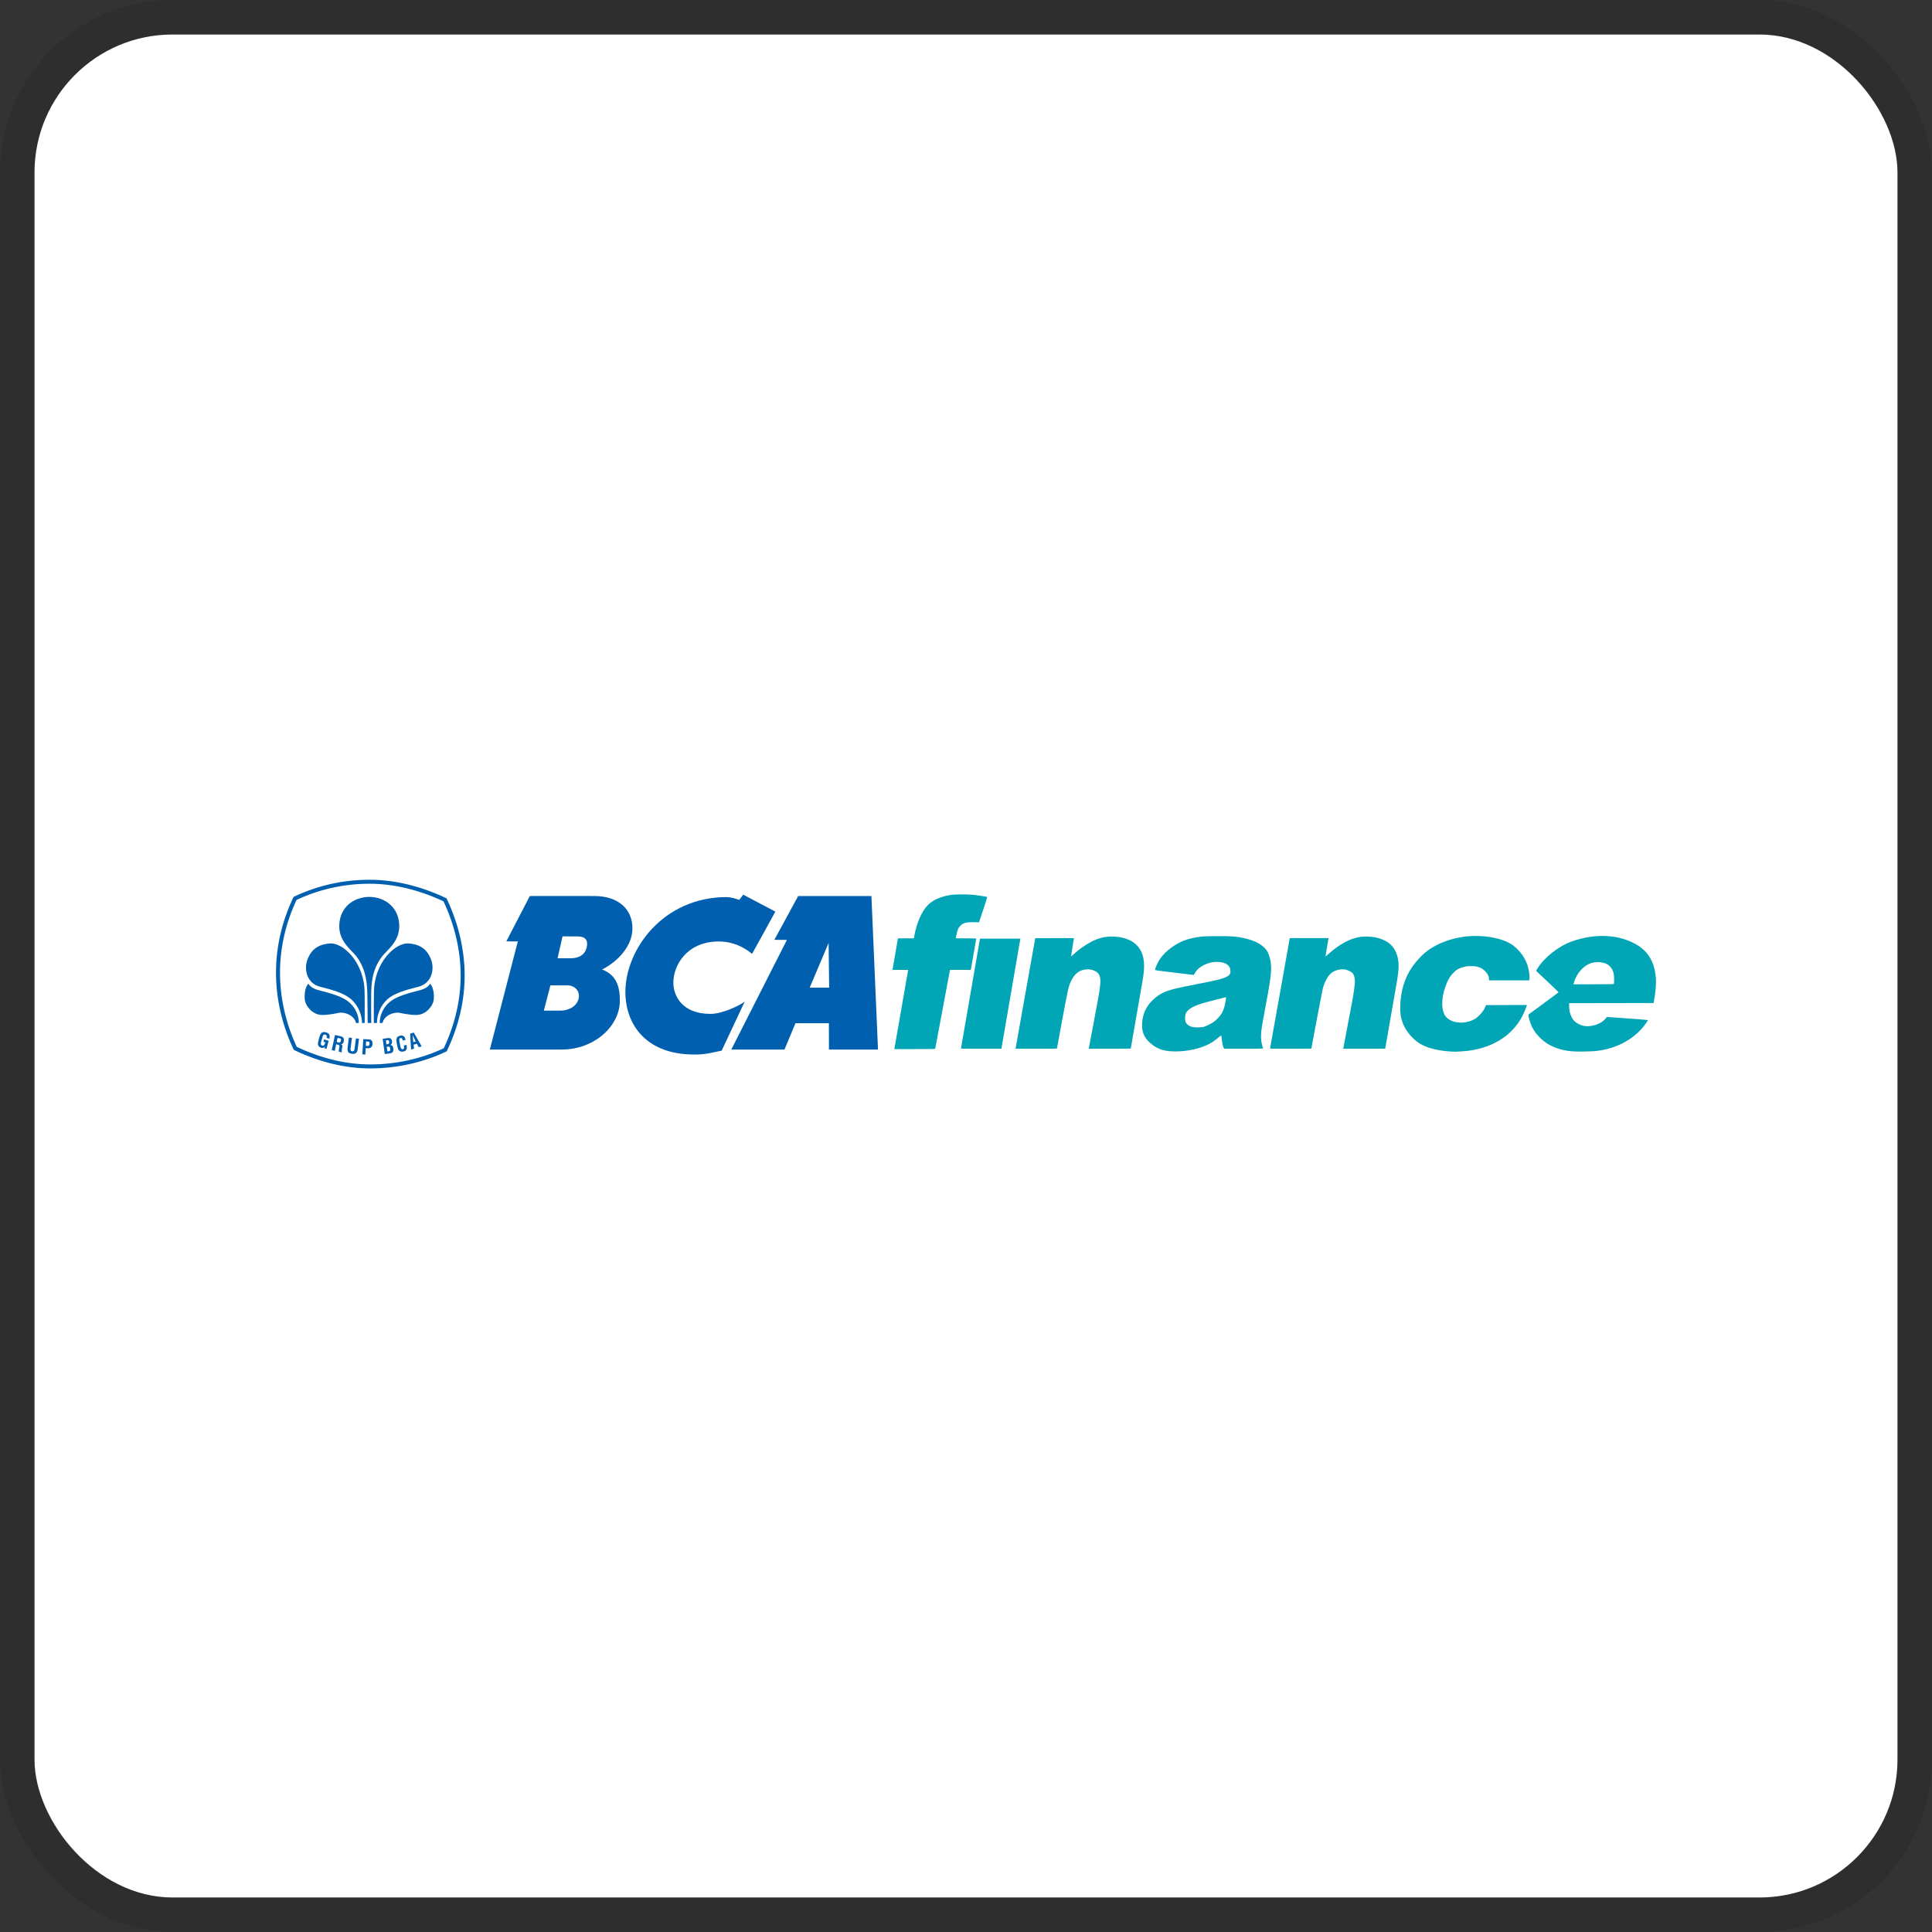 <svg width="112" height="112" viewBox="0 0 112 112" fill="none" xmlns="http://www.w3.org/2000/svg">
<rect x="0" y="0" width="112" height="112" fill="#333333" stroke="none"/>
<g clip-path="url(#clip0_752_574)">
<rect x="2" y="2" width="108" height="108" rx="8" fill="white"/>
<path d="M21.142 59.302C21.142 58.866 21.147 57.701 21.136 57.557C21.146 55.823 19.885 54.6 19.088 54.696C18.537 54.743 18.076 54.968 17.828 55.615C17.598 56.217 17.803 57.018 18.567 57.206C19.384 57.408 19.862 57.576 20.207 57.813C20.63 58.104 20.976 58.658 20.985 59.303" fill="#0060AF"/>
<path d="M21.468 61.937C20.028 61.937 18.547 61.583 17.068 60.881L17.032 60.863L17.015 60.826C16.351 59.425 16 57.893 16 56.394C16 54.897 16.337 53.431 17.001 52.032L17.019 51.995L17.056 51.976C18.424 51.328 19.895 51 21.431 51C22.861 51 24.389 51.365 25.848 52.059L25.886 52.075L25.903 52.113C26.579 53.54 26.936 55.071 26.936 56.546C26.936 58.014 26.593 59.482 25.916 60.907L25.899 60.945L25.861 60.962C24.514 61.6 22.995 61.937 21.468 61.937ZM17.205 60.689C18.642 61.364 20.074 61.706 21.468 61.706C22.947 61.706 24.417 61.383 25.725 60.77C26.375 59.388 26.705 57.967 26.705 56.546C26.705 55.119 26.361 53.635 25.71 52.25C24.294 51.584 22.816 51.231 21.431 51.231C19.944 51.231 18.519 51.547 17.193 52.169C16.556 53.525 16.232 54.945 16.232 56.394C16.232 57.846 16.569 59.33 17.205 60.689Z" fill="#0060AF"/>
<path d="M20.801 59.303C20.803 58.744 20.491 58.25 20.084 57.984C19.722 57.749 19.237 57.595 18.454 57.397C18.212 57.335 17.959 57.197 17.88 57.022C17.673 57.231 17.635 57.7 17.672 57.975C17.714 58.293 18.085 58.816 18.644 58.837C18.986 58.85 19.417 58.763 19.624 58.719C19.981 58.642 20.546 58.866 20.636 59.302" fill="#0060AF"/>
<path d="M21.431 51.993C20.483 51.993 19.665 52.618 19.667 53.7C19.67 54.609 20.402 55.096 20.663 55.444C21.057 55.968 21.271 56.589 21.293 57.538C21.31 58.293 21.309 59.039 21.313 59.303H21.522C21.519 59.027 21.509 58.235 21.52 57.514C21.534 56.565 21.755 55.968 22.15 55.444C22.413 55.096 23.144 54.609 23.146 53.7C23.149 52.618 22.331 51.993 21.384 51.993" fill="#0060AF"/>
<path d="M21.672 59.302C21.672 58.866 21.667 57.701 21.677 57.557C21.668 55.823 22.928 54.6 23.725 54.696C24.276 54.743 24.737 54.968 24.986 55.615C25.216 56.217 25.009 57.018 24.246 57.206C23.428 57.408 22.952 57.576 22.605 57.813C22.183 58.104 21.861 58.658 21.852 59.303" fill="#0060AF"/>
<path d="M22.013 59.303C22.01 58.744 22.322 58.25 22.728 57.984C23.091 57.749 23.577 57.595 24.36 57.397C24.602 57.335 24.855 57.197 24.932 57.022C25.14 57.231 25.178 57.7 25.141 57.975C25.098 58.293 24.728 58.816 24.17 58.837C23.829 58.85 23.395 58.763 23.189 58.719C22.833 58.642 22.267 58.866 22.176 59.302" fill="#0060AF"/>
<path d="M22.305 61.106L22.184 60.221L22.477 60.177C22.548 60.167 22.635 60.18 22.669 60.224C22.708 60.271 22.719 60.31 22.727 60.371C22.738 60.446 22.716 60.534 22.631 60.577V60.58C22.726 60.58 22.783 60.648 22.8 60.764C22.803 60.788 22.81 60.847 22.803 60.896C22.783 61.013 22.713 61.05 22.596 61.067L22.305 61.106ZM22.494 60.948C22.528 60.943 22.564 60.941 22.591 60.924C22.633 60.896 22.629 60.837 22.623 60.794C22.609 60.697 22.584 60.661 22.482 60.676L22.418 60.686L22.458 60.953L22.494 60.948ZM22.432 60.539C22.471 60.533 22.523 60.528 22.545 60.491C22.557 60.467 22.572 60.447 22.562 60.393C22.55 60.328 22.529 60.288 22.446 60.303L22.37 60.316L22.4 60.542" fill="#0060AF"/>
<path d="M23.573 60.574C23.576 60.591 23.578 60.609 23.579 60.626C23.603 60.787 23.573 60.92 23.392 60.957C23.124 61.009 23.072 60.842 23.025 60.609L23 60.483C22.963 60.26 22.947 60.09 23.209 60.038C23.356 60.012 23.453 60.07 23.494 60.217C23.5 60.239 23.508 60.261 23.511 60.282L23.351 60.316C23.332 60.261 23.308 60.162 23.235 60.17C23.106 60.186 23.149 60.347 23.162 60.414L23.21 60.657C23.225 60.73 23.253 60.847 23.366 60.824C23.456 60.806 23.417 60.664 23.409 60.606" fill="#0060AF"/>
<path d="M23.831 60.842L23.775 59.926L23.991 59.86L24.443 60.657L24.273 60.708L24.166 60.505L23.977 60.562L24.002 60.792L23.831 60.842ZM23.962 60.414L24.098 60.374L23.917 60.004" fill="#0060AF"/>
<path d="M18.507 60.15C18.574 59.934 18.635 59.775 18.892 59.845C19.03 59.884 19.115 59.944 19.111 60.105C19.111 60.14 19.099 60.176 19.091 60.212L18.931 60.167C18.952 60.079 18.965 60.009 18.856 59.975C18.731 59.941 18.7 60.093 18.683 60.159L18.617 60.399C18.597 60.471 18.572 60.589 18.683 60.619C18.774 60.644 18.83 60.554 18.863 60.422L18.751 60.393L18.789 60.254L19.053 60.339L18.928 60.801L18.806 60.769L18.834 60.671H18.83C18.775 60.751 18.706 60.759 18.647 60.748C18.383 60.676 18.411 60.504 18.474 60.274" fill="#0060AF"/>
<path d="M19.488 60.541L19.409 60.917L19.23 60.878L19.42 59.999L19.725 60.068C19.903 60.106 19.957 60.186 19.932 60.349C19.917 60.443 19.871 60.544 19.758 60.536L19.757 60.534C19.852 60.568 19.861 60.616 19.844 60.699C19.837 60.735 19.787 60.949 19.821 60.984L19.823 61.01L19.638 60.962C19.63 60.903 19.656 60.796 19.666 60.736C19.677 60.684 19.694 60.61 19.64 60.582C19.599 60.56 19.583 60.561 19.536 60.55L19.488 60.541ZM19.518 60.404L19.639 60.437C19.712 60.447 19.752 60.409 19.767 60.321C19.78 60.24 19.763 60.209 19.697 60.193L19.568 60.167" fill="#0060AF"/>
<path d="M20.634 60.196L20.811 60.216L20.735 60.834C20.698 61.03 20.622 61.116 20.406 61.089C20.187 61.061 20.135 60.961 20.148 60.764L20.225 60.146L20.403 60.167L20.326 60.77C20.318 60.836 20.303 60.933 20.42 60.945C20.523 60.953 20.547 60.884 20.558 60.799" fill="#0060AF"/>
<path d="M21.005 61.123L21.059 60.239L21.398 60.254C21.558 60.262 21.601 60.393 21.596 60.518C21.591 60.594 21.567 60.679 21.501 60.725C21.447 60.764 21.377 60.773 21.312 60.77L21.201 60.764L21.179 61.134L21.005 61.123ZM21.206 60.629L21.296 60.634C21.369 60.637 21.418 60.608 21.424 60.501C21.428 60.398 21.389 60.38 21.294 60.376L21.223 60.373" fill="#0060AF"/>
<path d="M44.949 52.847L43.6 55.297C43.091 54.883 42.469 54.579 41.675 54.579C39.798 54.579 39.035 55.978 39.035 56.964C39.035 57.696 39.514 58.776 41.185 58.776C41.886 58.776 42.883 58.288 43.17 58.066L41.836 60.907C41.2 61.034 40.99 61.113 40.452 61.129C37.462 61.219 36.253 59.382 36.254 57.505C36.256 55.023 38.462 52.005 42.12 52.005C42.344 52.005 42.618 52.083 42.852 52.169L43.089 51.866" fill="#0060AF"/>
<path d="M50.517 51.943L50.899 60.844H48.055L48.053 59.317H46.115L45.476 60.844H42.393L45.617 54.488L44.89 54.483L46.271 51.943H50.517ZM48.035 54.666L46.939 57.255H48.068" fill="#0060AF"/>
<path d="M34.459 51.943C35.867 51.95 36.663 52.715 36.663 53.819C36.663 54.837 35.824 55.738 34.903 56.204C35.851 56.553 35.933 57.408 35.933 58.014C35.933 59.477 34.465 60.844 32.557 60.844H28.396L30.019 54.576L29.352 54.572L30.715 51.943C30.715 51.943 33.314 51.935 34.459 51.943ZM33.078 55.551C33.369 55.551 33.883 55.478 34.012 54.914C34.153 54.302 33.67 54.286 33.438 54.286L32.611 54.282L32.323 55.551L33.078 55.551ZM31.908 57.124L31.527 58.587H32.501C32.884 58.587 33.407 58.397 33.535 57.921C33.661 57.444 33.296 57.124 32.914 57.124" fill="#0060AF"/>
<path d="M73.629 60.768C73.634 60.751 73.889 59.325 74.196 57.598C74.502 55.871 74.757 54.441 74.762 54.419L74.771 54.38H77.017L77.007 54.428C76.99 54.51 76.84 55.42 76.84 55.441C76.84 55.451 76.921 55.387 77.02 55.298C77.621 54.756 78.238 54.418 78.805 54.321C79.159 54.261 79.653 54.296 79.983 54.406C80.442 54.559 80.721 54.782 80.894 55.136C81.11 55.578 81.133 56.043 80.98 56.902C80.928 57.198 80.302 60.787 80.302 60.793C80.302 60.796 79.754 60.798 79.084 60.798H77.866L77.875 60.759C77.886 60.713 78.331 58.362 78.396 58.007C78.476 57.573 78.545 57.054 78.545 56.894C78.544 56.65 78.479 56.459 78.367 56.375C78.282 56.311 78.14 56.244 78.028 56.215C77.75 56.142 77.372 56.236 77.149 56.432C76.979 56.582 76.788 56.929 76.694 57.262C76.662 57.374 76.023 60.734 76.023 60.79C76.023 60.794 75.482 60.798 74.821 60.798C73.686 60.798 73.621 60.797 73.629 60.768Z" fill="#00A6B5"/>
<path d="M58.873 60.794C58.873 60.792 59.13 59.349 59.443 57.589L60.014 54.389L61.14 54.384C62.207 54.38 62.266 54.381 62.258 54.41C62.234 54.495 62.088 55.428 62.097 55.437C62.103 55.443 62.149 55.408 62.199 55.359C62.489 55.078 62.917 54.771 63.27 54.591C63.681 54.382 64.03 54.293 64.444 54.293C65.315 54.294 65.947 54.633 66.189 55.232C66.355 55.643 66.367 56.105 66.231 56.876C66.063 57.829 65.552 60.771 65.552 60.783C65.552 60.792 65.027 60.798 64.332 60.798H63.114L63.123 60.751C63.17 60.527 63.633 58.061 63.673 57.824C63.768 57.258 63.799 56.991 63.79 56.824C63.775 56.544 63.691 56.399 63.484 56.294C63.32 56.212 63.184 56.184 63.003 56.195C62.572 56.222 62.291 56.438 62.072 56.909C61.949 57.172 61.906 57.366 61.586 59.08C61.414 60.006 61.273 60.771 61.273 60.781C61.273 60.793 60.881 60.798 60.072 60.798C59.412 60.798 58.872 60.797 58.873 60.794Z" fill="#00A6B5"/>
<path d="M55.71 60.768C55.714 60.751 55.964 59.315 56.264 57.576L56.81 54.415H59.153L59.143 54.463C59.138 54.489 58.894 55.904 58.602 57.607C58.31 59.309 58.067 60.724 58.061 60.751L58.052 60.798H56.877C55.767 60.798 55.703 60.797 55.71 60.768Z" fill="#00A6B5"/>
<path d="M51.853 60.777C51.858 60.755 52.035 59.743 52.245 58.529C52.456 57.313 52.632 56.298 52.638 56.272L52.648 56.224H51.738L51.748 56.176C51.753 56.15 51.82 55.76 51.897 55.311C51.974 54.861 52.041 54.471 52.047 54.445L52.056 54.397H52.975L52.983 54.358C52.988 54.337 53 54.272 53.011 54.215C53.148 53.474 53.447 52.81 53.8 52.457C54.087 52.17 54.547 51.969 55.115 51.881C55.39 51.838 56.131 51.838 56.487 51.88C56.808 51.919 57.191 51.98 57.219 51.997C57.236 52.007 57.181 52.192 56.998 52.739L56.755 53.467L56.496 53.461C56.026 53.451 55.834 53.499 55.671 53.669C55.535 53.81 55.488 53.937 55.42 54.332L55.409 54.397H56.001C56.52 54.397 56.593 54.401 56.593 54.424C56.593 54.446 56.316 56.034 56.287 56.176L56.278 56.224H55.071L54.648 58.489C54.416 59.735 54.221 60.769 54.217 60.785C54.209 60.814 54.137 60.816 53.026 60.816H51.844L51.853 60.777Z" fill="#00A6B5"/>
<path d="M67.796 60.936C67.384 60.897 67.117 60.797 66.812 60.572C66.585 60.404 66.433 60.23 66.326 60.019C66.168 59.703 66.165 59.191 66.319 58.75C66.527 58.154 67.042 57.665 67.702 57.436C67.982 57.338 68.296 57.266 69.3 57.068C70.467 56.838 70.732 56.778 70.955 56.691C71.26 56.573 71.332 56.496 71.33 56.29C71.329 56.099 71.234 55.953 71.049 55.859C70.855 55.76 70.452 55.734 70.173 55.803C69.753 55.907 69.396 56.15 69.262 56.423C69.216 56.516 69.21 56.521 69.161 56.513C69.132 56.508 68.625 56.447 68.034 56.378C67.077 56.265 66.96 56.248 66.96 56.221C66.96 56.205 66.981 56.134 67.006 56.064C67.175 55.592 67.516 55.188 68.032 54.845C68.497 54.536 68.928 54.388 69.623 54.298C69.915 54.261 71.16 54.256 71.535 54.291C71.994 54.333 72.547 54.475 72.856 54.631C73.135 54.77 73.378 54.982 73.477 55.172C73.624 55.45 73.704 55.863 73.685 56.241C73.663 56.685 73.606 57.057 73.344 58.459C73.152 59.487 73.118 59.702 73.106 59.99C73.095 60.235 73.121 60.452 73.188 60.663C73.206 60.723 73.222 60.778 73.222 60.785C73.222 60.793 72.714 60.798 72.094 60.798H70.965L70.929 60.723C70.885 60.628 70.844 60.425 70.824 60.202C70.816 60.109 70.805 60.028 70.8 60.023C70.795 60.017 70.714 60.077 70.621 60.156C70.29 60.434 70.014 60.589 69.612 60.721C69.043 60.909 68.357 60.99 67.796 60.936ZM69.839 59.508C70.015 59.445 70.258 59.319 70.381 59.226C70.439 59.182 70.555 59.075 70.637 58.989C70.814 58.803 70.915 58.615 70.985 58.344C71.03 58.172 71.088 57.823 71.075 57.81C71.067 57.803 70.787 57.873 69.978 58.086C69.193 58.292 68.813 58.509 68.726 58.802C68.695 58.908 68.692 59.123 68.72 59.218C68.748 59.312 68.844 59.417 68.948 59.47C69.09 59.542 69.221 59.563 69.483 59.557C69.679 59.552 69.737 59.544 69.839 59.508Z" fill="#00A6B5"/>
<path d="M91.251 60.954C90.718 60.923 90.265 60.805 89.852 60.588C89.424 60.364 89.034 59.97 88.821 59.547C88.701 59.309 88.574 58.857 88.614 58.81C88.624 58.799 89.019 58.508 89.493 58.163C89.967 57.819 90.353 57.529 90.351 57.519C90.349 57.509 90.069 57.24 89.73 56.921C89.39 56.602 89.097 56.327 89.079 56.31C89.047 56.28 89.048 56.276 89.113 56.169C89.502 55.522 90.336 54.858 91.107 54.581C92.479 54.088 93.879 54.162 94.904 54.781C95.573 55.184 95.921 55.8 95.992 56.703C96.018 57.036 95.979 57.502 95.882 58.024L95.859 58.146L90.965 58.155V58.329C90.965 58.575 91.001 58.739 91.104 58.949C91.174 59.091 91.21 59.143 91.291 59.215C91.413 59.325 91.63 59.434 91.802 59.47C92.177 59.55 92.726 59.397 92.99 59.139C93.05 59.081 93.111 59.015 93.126 58.993L93.152 58.953L94.337 59.038C94.989 59.085 95.527 59.128 95.533 59.134C95.539 59.14 95.478 59.237 95.398 59.349C94.713 60.306 93.519 60.904 92.208 60.947C91.623 60.965 91.471 60.967 91.251 60.954ZM93.563 57.031C93.583 56.979 93.573 56.562 93.549 56.448C93.486 56.154 93.298 55.927 93.046 55.842C92.791 55.755 92.475 55.755 92.216 55.841C91.784 55.985 91.396 56.431 91.237 56.968L91.21 57.059H92.381C93.433 57.059 93.554 57.056 93.563 57.031Z" fill="#00A6B5"/>
<path d="M84.059 60.954C83.455 60.919 82.855 60.78 82.471 60.587C82.098 60.4 81.778 60.1 81.51 59.687C81.292 59.348 81.172 58.927 81.172 58.494C81.172 57.419 81.456 56.547 82.046 55.815C82.207 55.615 82.457 55.355 82.614 55.225C83.329 54.628 84.449 54.259 85.541 54.258C86.313 54.258 87.065 54.42 87.529 54.687C87.981 54.947 88.378 55.438 88.546 55.942C88.636 56.212 88.688 56.576 88.661 56.753L88.649 56.833H86.324L86.317 56.724C86.308 56.577 86.253 56.471 86.105 56.315C85.959 56.161 85.891 56.119 85.685 56.056C85.545 56.014 85.502 56.009 85.277 56.009C85.059 56.009 85.001 56.015 84.854 56.055C84.571 56.131 84.44 56.204 84.259 56.388C84.04 56.61 83.906 56.852 83.763 57.283C83.666 57.574 83.625 57.794 83.612 58.085C83.6 58.368 83.624 58.533 83.708 58.754C83.879 59.205 84.573 59.409 85.213 59.197C85.454 59.117 85.572 59.044 85.756 58.86C85.934 58.683 86.033 58.543 86.105 58.364L86.144 58.268L88.516 58.259L88.504 58.307C88.48 58.404 88.351 58.714 88.266 58.88C87.693 59.995 86.6 60.709 85.159 60.91C84.989 60.934 84.394 60.976 84.32 60.969C84.305 60.968 84.188 60.961 84.059 60.954Z" fill="#00A6B5"/>
</g>
<rect x="1" y="1" width="110" height="110" rx="9" stroke="black" stroke-opacity="0.1" stroke-width="2"/>
<defs>
<clipPath id="clip0_752_574">
<rect x="2" y="2" width="108" height="108" rx="8" fill="white"/>
</clipPath>
</defs>
</svg>
